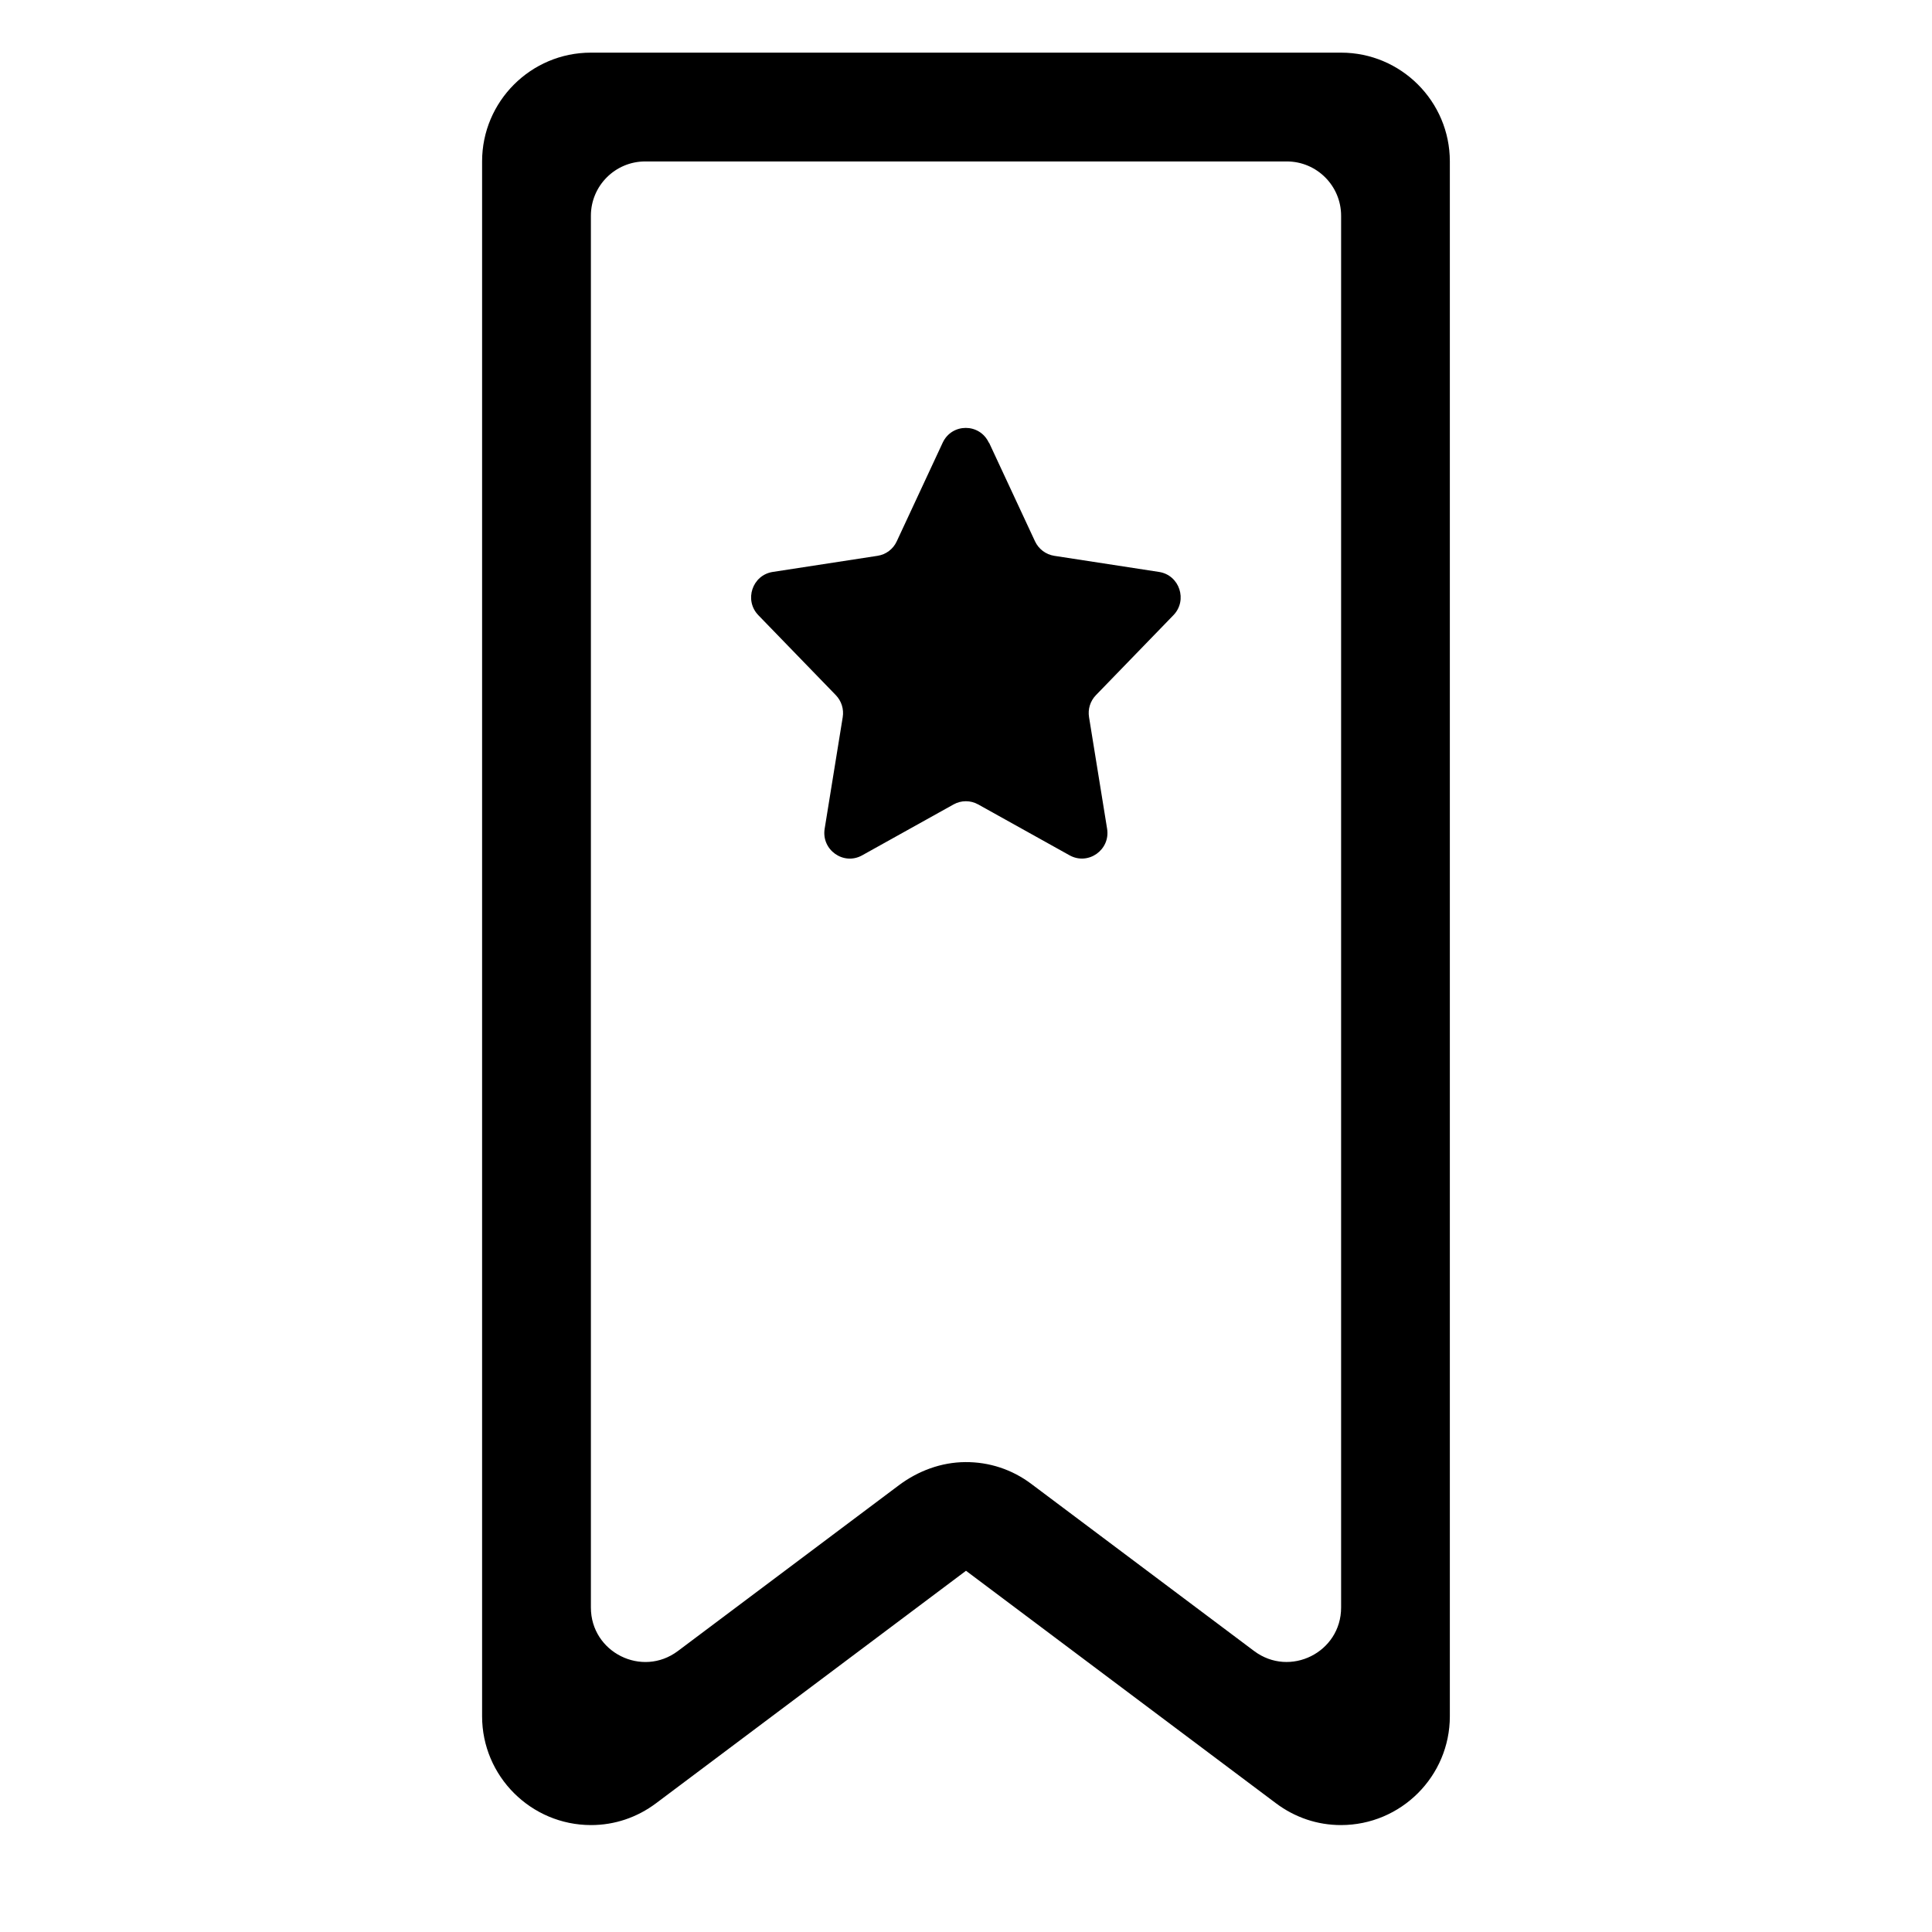 <!-- Generated by IcoMoon.io -->
<svg version="1.1" xmlns="http://www.w3.org/2000/svg" width="32" height="32" viewBox="0 0 32 32">
<title>ribbon</title>
<path d="M16.382 7.332l0.761 1.634c0.060 0.128 0.179 0.218 0.318 0.24l1.736 0.267c0.34 0.052 0.478 0.47 0.238 0.717l-1.283 1.324c-0.094 0.097-0.136 0.232-0.114 0.365l0.299 1.847c0.057 0.35-0.312 0.612-0.621 0.441l-1.514-0.843c-0.127-0.071-0.281-0.071-0.408 0l-1.514 0.843c-0.308 0.172-0.678-0.090-0.621-0.441l0.299-1.847c0.022-0.133-0.021-0.269-0.114-0.365l-1.283-1.324c-0.24-0.248-0.101-0.665 0.238-0.717l1.736-0.267c0.139-0.021 0.259-0.111 0.318-0.24l0.761-1.634c0.152-0.326 0.612-0.326 0.764 0z"></path>
<path d="M22.21 30.229c-0.389 0-0.761-0.125-1.077-0.362l-5.133-3.85-5.133 3.85c-0.316 0.237-0.688 0.362-1.077 0.362-0.995 0-1.805-0.809-1.805-1.802v-25.754c0-0.993 0.808-1.801 1.801-1.801h12.427c0.993 0 1.801 0.808 1.801 1.801v25.754c0 0.994-0.809 1.802-1.804 1.802zM15.988 24.217c0.397-0.003 0.775 0.122 1.092 0.36l3.692 2.769c0.594 0.445 1.441 0.022 1.441-0.72l0-23.052c0-0.497-0.403-0.9-0.9-0.9h-10.626c-0.497 0-0.9 0.403-0.9 0.9v23.052c0 0.742 0.847 1.166 1.441 0.72l3.661-2.746c0.318-0.238 0.702-0.381 1.1-0.383z"></path>
</svg>
